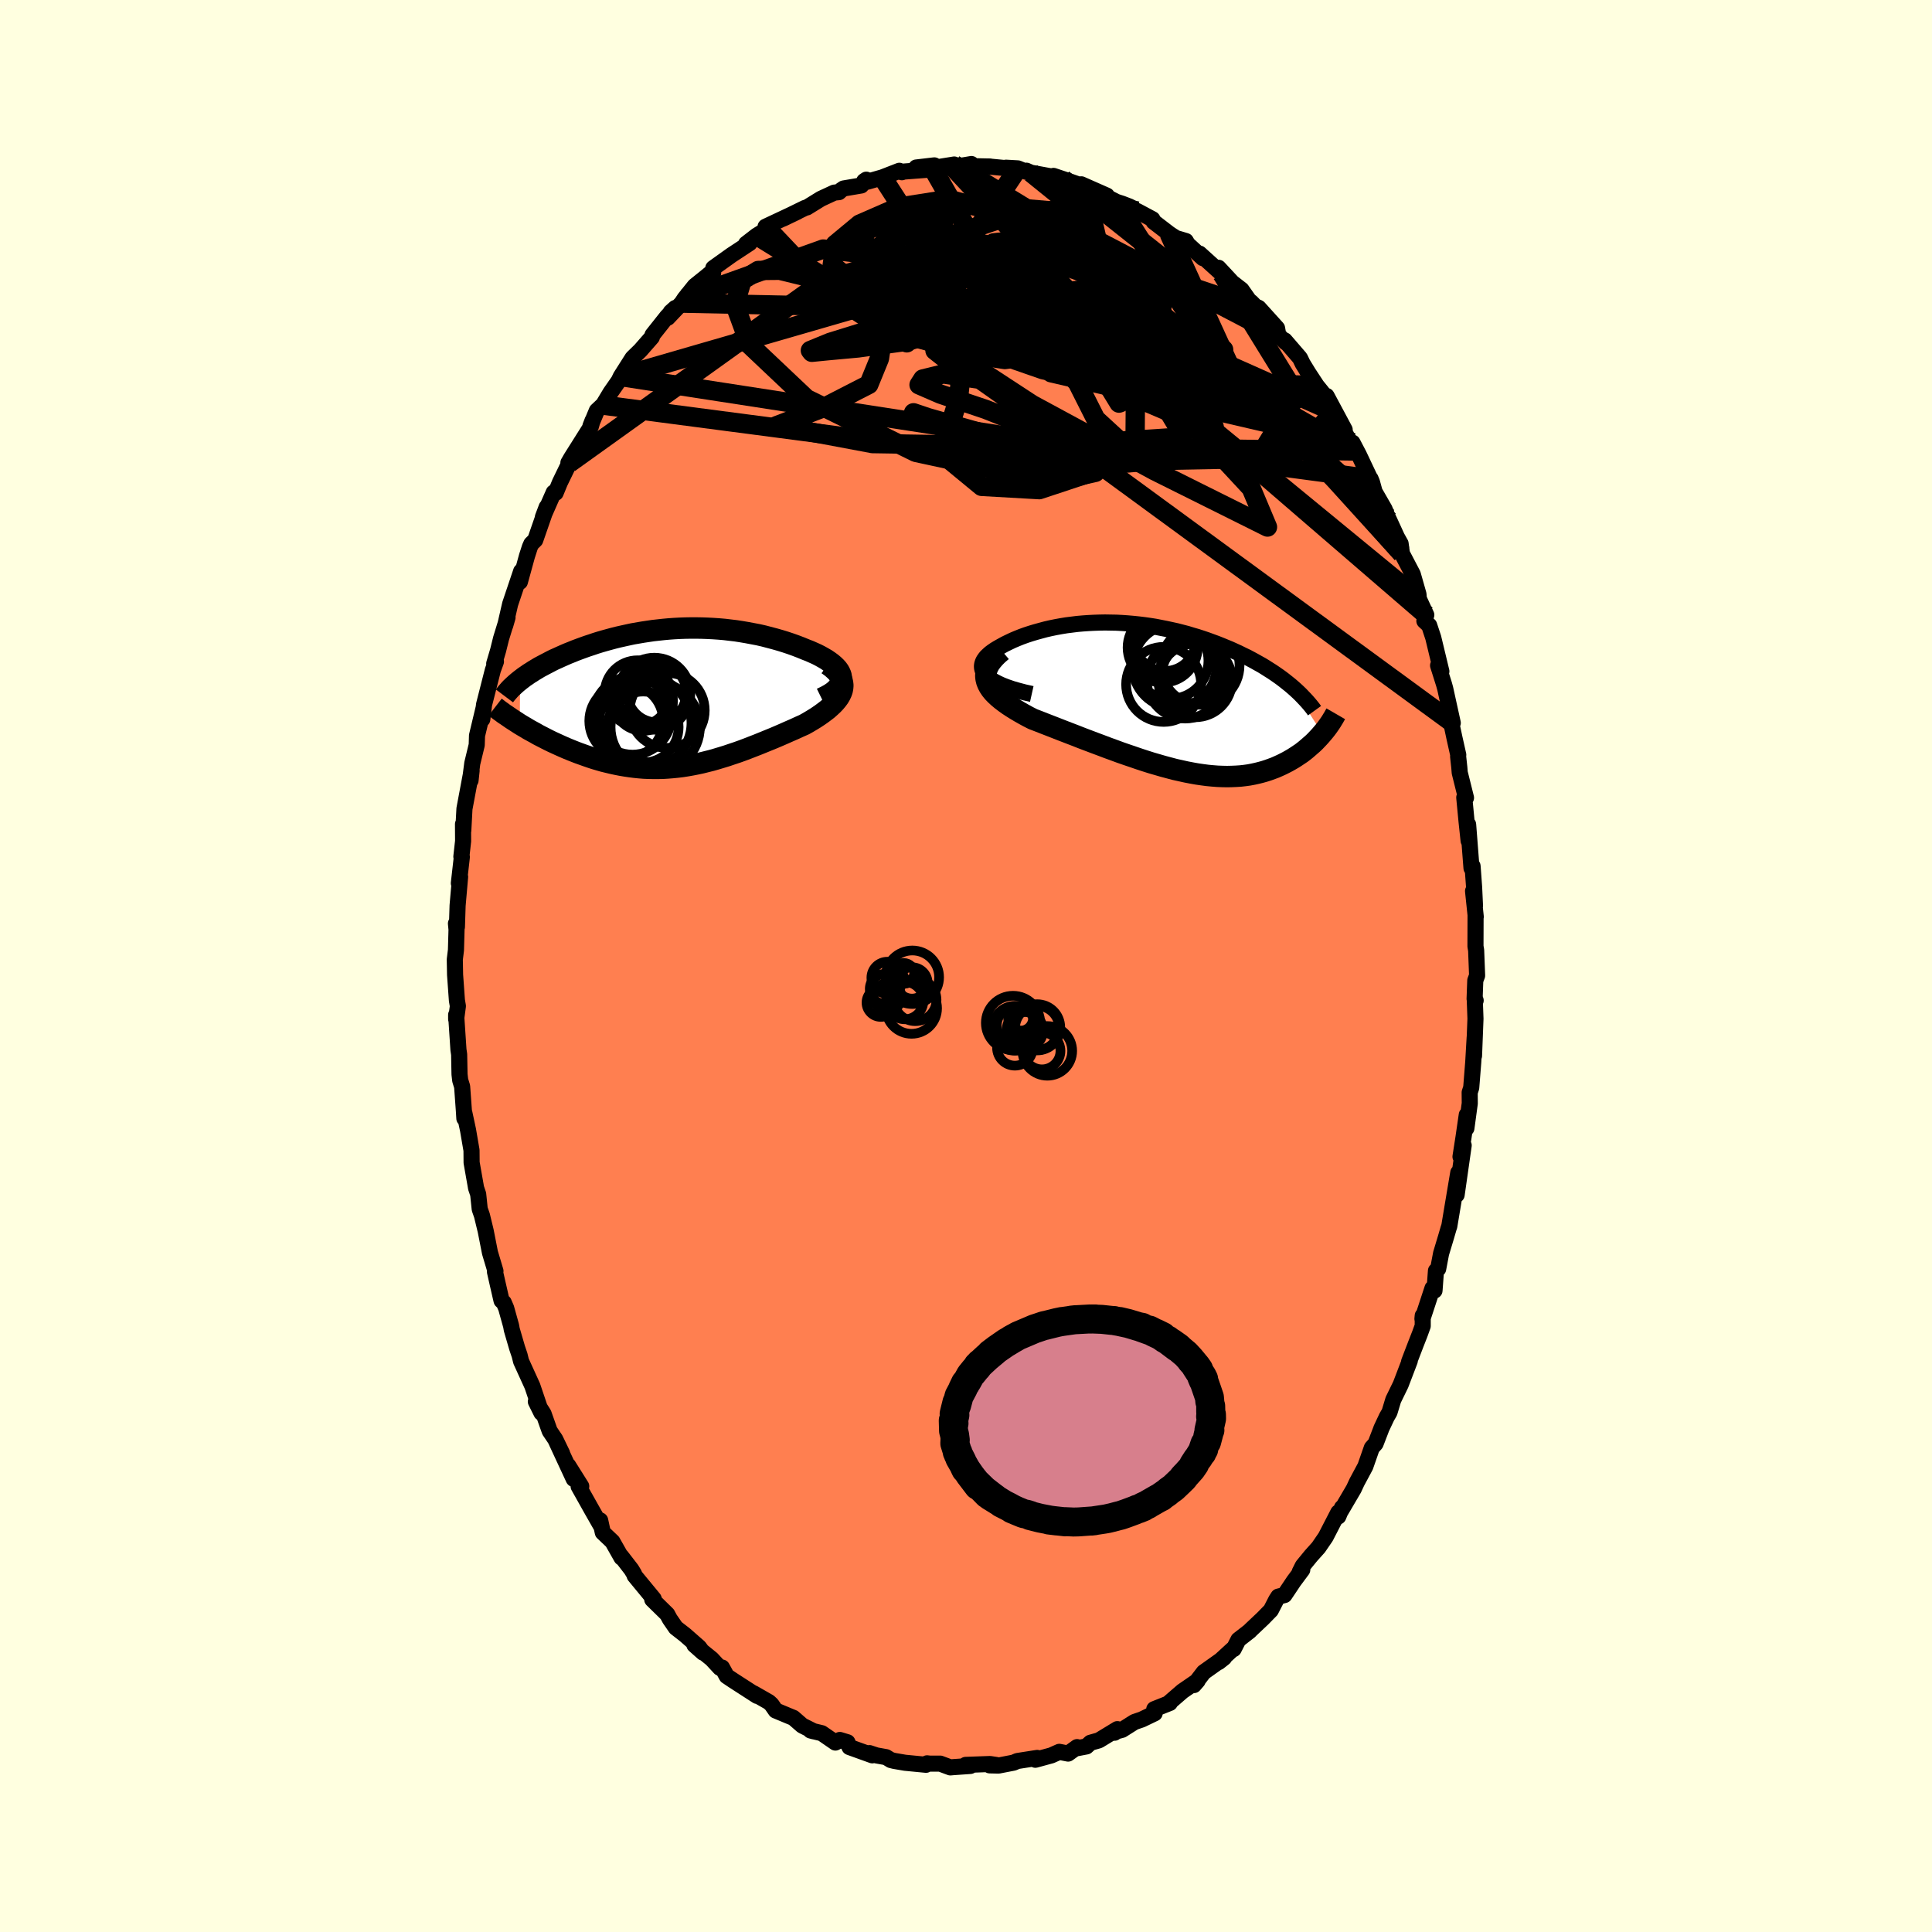 <svg viewBox="-100 -100 200 200" xmlns="http://www.w3.org/2000/svg" width="500" height="500" id="face-svg">
    <defs>
      <clipPath id="leftEyeClipPath">
        <polyline points="17.42,-2.16 17.38,-2.38 17.29,-2.59 17.18,-2.8 17.03,-3.01 16.85,-3.21 16.64,-3.41 16.4,-3.61 16.14,-3.8 15.86,-3.99 15.55,-4.17 15.23,-4.35 14.88,-4.53 14.52,-4.69 14.14,-4.86 13.75,-5.01 13.24,-5.22 12.72,-5.42 12.19,-5.61 11.65,-5.79 11.1,-5.96 10.54,-6.12 9.97,-6.27 9.4,-6.42 8.83,-6.55 8.25,-6.66 7.67,-6.77 7.08,-6.87 6.5,-6.96 5.91,-7.03 5.32,-7.1 4.74,-7.15 4.15,-7.19 3.57,-7.22 2.99,-7.24 2.41,-7.25 1.83,-7.25 1.26,-7.24 0.69,-7.22 0.13,-7.19 -0.43,-7.15 -0.98,-7.1 -1.53,-7.04 -2.07,-6.98 -2.61,-6.9 -3.14,-6.82 -3.66,-6.73 -4.18,-6.64 -4.69,-6.53 -5.19,-6.42 -5.68,-6.31 -6.16,-6.19 -6.64,-6.06 -7.11,-5.93 -7.56,-5.8 -8.01,-5.66 -8.45,-5.51 -8.88,-5.37 -9.3,-5.22 -9.71,-5.07 -10.11,-4.92 -10.5,-4.76 -10.88,-4.61 -11.25,-4.45 -11.61,-4.29 -11.96,-4.13 -12.3,-3.98 -12.62,-3.82 -12.94,-3.65 -13.25,-3.49 -13.55,-3.33 -13.85,-3.17 -14.13,-3 -14.4,-2.84 -14.66,-2.67 -14.92,-2.51 -15.16,-2.34 -15.4,-2.18 -15.62,-2.01 -15.83,-1.85 -15.86,2.71 -15.56,2.89 -15.25,3.07 -14.94,3.26 -14.61,3.44 -14.28,3.62 -13.95,3.81 -13.6,3.99 -13.25,4.17 -12.9,4.35 -12.53,4.53 -12.16,4.7 -11.79,4.87 -11.41,5.04 -11.02,5.21 -10.63,5.37 -10.23,5.53 -9.82,5.69 -9.4,5.84 -8.98,5.99 -8.55,6.14 -8.12,6.28 -7.68,6.41 -7.23,6.54 -6.78,6.65 -6.32,6.76 -5.86,6.86 -5.4,6.95 -4.93,7.03 -4.46,7.1 -3.99,7.16 -3.51,7.21 -3.02,7.25 -2.54,7.27 -2.05,7.28 -1.56,7.28 -1.07,7.27 -0.57,7.24 -0.07,7.2 0.43,7.15 0.93,7.09 1.44,7.01 1.95,6.92 2.46,6.82 2.97,6.71 3.49,6.58 4.01,6.45 4.53,6.3 5.06,6.14 5.58,5.98 6.11,5.8 6.65,5.62 7.18,5.43 7.71,5.23 8.25,5.02 8.79,4.81 9.33,4.59 9.87,4.37 10.41,4.15 10.95,3.92 11.48,3.69 12.02,3.45 12.55,3.22 13.07,2.98 13.59,2.75 13.98,2.53 14.35,2.31 14.71,2.09 15.06,1.86 15.39,1.63 15.7,1.4 16,1.17 16.27,0.93 16.53,0.69 16.76,0.45 16.97,0.2 17.15,-0.04 17.3,-0.29 17.42,-0.54 17.51,-0.79" />
      </clipPath>
      <clipPath id="rightEyeClipPath">
        <polyline points="-17.37,-2.26 -17.54,-2.46 -17.67,-2.67 -17.76,-2.87 -17.8,-3.06 -17.81,-3.26 -17.78,-3.46 -17.72,-3.65 -17.63,-3.84 -17.5,-4.03 -17.35,-4.22 -17.16,-4.4 -16.96,-4.58 -16.72,-4.76 -16.47,-4.93 -16.19,-5.1 -15.82,-5.31 -15.44,-5.52 -15.03,-5.72 -14.61,-5.92 -14.16,-6.11 -13.71,-6.29 -13.24,-6.46 -12.75,-6.62 -12.25,-6.77 -11.74,-6.91 -11.22,-7.05 -10.7,-7.17 -10.16,-7.28 -9.61,-7.38 -9.06,-7.47 -8.5,-7.54 -7.94,-7.61 -7.37,-7.66 -6.8,-7.7 -6.22,-7.73 -5.64,-7.75 -5.06,-7.76 -4.48,-7.75 -3.9,-7.74 -3.32,-7.71 -2.74,-7.67 -2.16,-7.62 -1.58,-7.56 -1.01,-7.49 -0.44,-7.41 0.13,-7.32 0.69,-7.21 1.25,-7.1 1.8,-6.98 2.35,-6.86 2.89,-6.72 3.43,-6.58 3.95,-6.42 4.47,-6.27 4.99,-6.1 5.49,-5.93 5.98,-5.75 6.47,-5.57 6.95,-5.38 7.41,-5.19 7.87,-5 8.31,-4.8 8.75,-4.6 9.17,-4.39 9.59,-4.19 9.99,-3.98 10.38,-3.77 10.77,-3.55 11.15,-3.34 11.51,-3.12 11.87,-2.89 12.22,-2.67 12.56,-2.44 12.89,-2.21 13.21,-1.98 13.51,-1.75 13.81,-1.51 14.1,-1.28 14.38,-1.04 17.42,3.73 17.24,3.94 17.05,4.15 16.85,4.36 16.65,4.57 16.44,4.77 16.21,4.97 15.98,5.17 15.75,5.37 15.5,5.57 15.25,5.76 14.98,5.94 14.71,6.12 14.43,6.3 14.14,6.47 13.84,6.64 13.53,6.8 13.21,6.96 12.88,7.11 12.54,7.26 12.19,7.39 11.83,7.52 11.46,7.64 11.07,7.75 10.67,7.85 10.26,7.94 9.84,8.02 9.41,8.08 8.97,8.13 8.51,8.16 8.05,8.18 7.57,8.19 7.07,8.18 6.57,8.16 6.06,8.12 5.53,8.07 5,8 4.45,7.92 3.89,7.82 3.32,7.71 2.74,7.58 2.15,7.45 1.55,7.29 0.95,7.13 0.33,6.95 -0.29,6.77 -0.92,6.57 -1.56,6.36 -2.2,6.14 -2.85,5.92 -3.51,5.69 -4.16,5.45 -4.82,5.21 -5.48,4.96 -6.15,4.71 -6.81,4.46 -7.47,4.21 -8.13,3.95 -8.78,3.7 -9.43,3.45 -10.07,3.2 -10.71,2.95 -11.33,2.71 -11.94,2.47 -12.54,2.24 -13.01,2 -13.47,1.75 -13.91,1.5 -14.33,1.25 -14.73,1 -15.11,0.75 -15.47,0.49 -15.81,0.23 -16.12,-0.03 -16.4,-0.29 -16.65,-0.55 -16.87,-0.82 -17.05,-1.09 -17.2,-1.37 -17.31,-1.65" />
      </clipPath>
      <filter id="fuzzy">
        <feTurbulence id="turbulence" baseFrequency="0.05" numOctaves="3" type="noise" result="noise" />
        <feDisplacementMap in="SourceGraphic" in2="noise" scale="2" />
      </filter>
      <linearGradient id="rainbowGradient" x1="0%" y1="0%" x2="100%" y2="0%">
        <stop offset="0%" style="stop-color: [object Object]; stop-opacity: 1" />
        <stop offset="99%" style="stop-color: [object Object]; stop-opacity: 1" />
        <stop offset="100%" style="stop-color: [object Object]; stop-opacity: 1" />
      </linearGradient>
    </defs>
    <rect x="-100" y="-100" width="100%" height="100%" fill="rgb(255, 255, 224)" />
    <polyline id="faceContour" points="52.91,0.99 52.72,1.5 52.65,3.4 52.76,3.57 52.66,3.27 52.74,5.46 52.59,9.3 52.66,7.37 52.51,9.95 52.3,12.6 52.14,13.09 52.15,14.22 51.8,16.8 51.84,15.41 51.5,17.75 51.19,19.74 51.52,18.57 50.79,23.69 50.96,21.39 50.38,24.84 50.03,26.94 49.96,27.14 49.68,28.1 49.18,29.76 48.88,31.35 48.65,31.55 48.5,33.6 48.29,33.36 47.25,36.53 47.28,36.2 47.28,37.26 46.98,38.09 46.58,39.11 45.87,40.96 45.94,40.87 45,43.33 44.23,44.91 43.84,46.2 43.56,46.68 43,47.87 42.95,48.01 42.4,49.44 42.01,49.88 41.34,51.8 40.46,53.44 40.14,54.13 38.82,56.38 38.92,56.08 38.54,56.99 38.54,56.57 37.23,59.11 36.49,60.19 35.71,61.06 34.86,62.1 34.55,62.72 34.81,62.5 33.94,63.67 32.97,65.12 32.33,65.28 32.11,65.62 31.56,66.69 30.73,67.54 29.45,68.75 29.37,68.84 28.2,69.75 27.71,70.71 27.6,70.73 26.15,72.06 26.72,71.61 24.61,73.11 23.59,74.44 23.98,73.99 22.41,75.07 21.07,76.23 21.1,76.29 19.49,76.93 19.53,77.36 18.2,78 17.44,78.26 16.16,79.07 15.5,79.25 15.38,79.37 15.67,79 13.76,80.16 12.88,80.41 12.47,80.79 11.42,80.99 11.5,80.86 10.57,81.53 9.66,81.35 8.83,81.72 7.18,82.17 7.37,81.98 5.32,82.3 4.92,82.47 3.37,82.77 2.45,82.75 3.14,82.71 2.48,82.61 -0.03,82.7 0.45,82.81 -1.27,82.93 -1.62,82.96 -2.67,82.57 -3.77,82.57 -4.03,82.54 -4.14,82.69 -6.31,82.48 -7.42,82.29 -7.78,82.2 -8.27,81.9 -9.27,81.72 -10,81.48 -9.7,81.71 -12.06,80.86 -12.27,80.36 -13.06,80.12 -13.52,80.39 -14.93,79.42 -16.09,79.14 -15.75,79.23 -16.95,78.63 -17.87,77.83 -18.31,77.65 -19.7,77.07 -20.13,76.45 -20.4,76.2 -21.99,75.29 -21.62,75.56 -24.1,73.96 -24.77,73.51 -25.26,72.62 -25.47,72.66 -26.32,71.74 -28.12,70.28 -27.22,71.08 -27.63,70.52 -29.09,69.24 -30.04,68.5 -30.66,67.6 -30.93,67.1 -32.48,65.58 -32.31,65.56 -32.33,65.51 -34.3,63.12 -34.35,62.95 -34.64,62.47 -35.69,61.11 -35.66,61.25 -36.6,59.59 -37.6,58.64 -37.87,57.39 -37.78,57.98 -38.73,56.31 -40.1,53.87 -39.83,53.86 -41.18,51.71 -40.61,53.1 -42.37,49.31 -41.81,50.46 -42.52,48.99 -43.1,48.13 -43.73,46.35 -44.53,45.09 -43.95,46.26 -44.89,43.48 -46.06,40.91 -46.21,40.3 -46.47,39.53 -47.02,37.64 -47.09,37.25 -47.6,35.42 -47.85,34.84 -48.08,34.64 -48.5,32.81 -48.76,31.66 -48.71,31.58 -49.28,29.67 -49.72,27.43 -50.11,25.82 -50.34,25.16 -50.5,23.62 -50.72,22.97 -50.76,22.73 -51.18,20.35 -51.19,19.08 -51.55,16.98 -51.93,15.21 -51.93,15.78 -51.98,14.97 -52.16,12.48 -52.36,11.83 -52.43,11.21 -52.47,9.15 -52.54,8.68 -52.78,5.06 -52.78,5.5 -52.6,4.15 -52.7,3.56 -52.89,0.92 -52.92,-0.67 -52.8,-1.65 -52.74,-3.77 -52.8,-4.4 -52.7,-4.04 -52.63,-6.26 -52.37,-9.23 -52.5,-8.57 -52.19,-11.29 -52.24,-11.32 -52.06,-12.93 -52.07,-14.69 -52.04,-14.03 -51.92,-16.28 -51.18,-20.23 -51.29,-19.21 -51.28,-19.66 -51.11,-20.98 -50.65,-22.88 -50.62,-23.85 -49.93,-26.74 -50.07,-25.55 -49.89,-27.06 -48.98,-30.63 -48.66,-31.51 -48.84,-31.3 -48.44,-32.65 -48.13,-33.9 -47.46,-36.08 -47.7,-35.25 -47.19,-37.47 -46.05,-40.86 -46.18,-39.77 -45.45,-42.43 -45.15,-43.36 -45,-43.7 -44.59,-44.1 -43.41,-47.5 -43.8,-46.47 -42.68,-49.02 -42.48,-48.98 -42.04,-50.05 -41.07,-52.05 -41.16,-52.09 -40.86,-52.61 -40.04,-53.91 -38.85,-55.8 -38.66,-56.46 -38.88,-55.89 -38.22,-57.48 -37.33,-58.32 -37.58,-58.06 -36.8,-59.36 -35.95,-60.58 -35.74,-61.02 -34.52,-62.94 -33.71,-63.73 -32.52,-65.09 -32.45,-65.33 -30.95,-67.22 -30.09,-68.12 -30.57,-67.69 -30.87,-67.11 -29.44,-68.62 -29.13,-69.09 -28.08,-70.4 -27.07,-71.21 -26.28,-71.86 -26.18,-71.71 -26.16,-72.25 -24.27,-73.6 -22.4,-74.83 -22.77,-74.76 -21.67,-75.61 -20.86,-76.11 -20.64,-76.08 -20.75,-76.53 -17.45,-78.08 -18.93,-77.37 -16.66,-78.48 -16.46,-78.53 -15.02,-79.42 -13.64,-80.06 -13.15,-80.11 -12.92,-80.32 -12.67,-80.49 -10.84,-80.8 -10.32,-81.4 -10.54,-81.25 -10.21,-81.19 -8.65,-81.64 -6.9,-82.32 -6.64,-82.17 -6.44,-82.24 -3.52,-82.46 -5.15,-82.66 -3.28,-82.88 -3.46,-82.61 -1.22,-82.97 -1.34,-82.7 0.56,-83.02 0.63,-82.8 2.51,-82.76 2.29,-82.77 4.07,-82.6 4.14,-82.64 5.37,-82.57 6.2,-82.23 6.25,-82.33 6.73,-82.12 8.86,-81.73 9.06,-81.79 10.05,-81.46 11.76,-80.86 11.88,-80.7 11.93,-80.92 14.58,-79.75 13.39,-80.19 14.2,-79.8 15.58,-79.1 16.17,-78.91 16.95,-78.61 17.86,-78 17.71,-78.16 19.3,-77.31 19.42,-77.05 21.02,-75.82 21.69,-75.37 22.76,-75.05 22.95,-74.72 24.52,-73.28 24.17,-73.75 26.5,-71.64 26.14,-72.28 27.63,-70.68 27.36,-70.91 28.52,-70.01 29.47,-68.66 29.52,-68.73 30.27,-67.96 30.3,-68.13 32.2,-66.03 32.33,-65.31 33.11,-64.54 33,-64.76 34.57,-62.94 34.85,-62.36 35.45,-61.38 36.31,-60.07 36.87,-59.38 38.21,-57.3 37.33,-59.01 39.2,-55.52 38.06,-57.49 40.2,-53.31 40.01,-54.18 40.67,-52.92 41.79,-50.55 41.88,-50.44 42.03,-50.07 42.3,-49.09 43.33,-47.3 43.66,-46.46 43.84,-46.08 44.61,-44.4 44.99,-43.72 45.13,-42.69 46.25,-40.55 46.84,-38.48 46.88,-37.98 46.92,-37.92 47.65,-36.34 47.45,-35.72 47.95,-35.26 48.37,-33.99 49.21,-30.5 48.87,-31.11 49.48,-29.18 49.61,-28.71 50.39,-25.16 50.1,-25.79 50.57,-23.59 50.96,-21.85 50.94,-21.73 51.07,-20.53 51.11,-20.02 51.76,-17.41 51.58,-17.44 51.82,-14.94 52.03,-12.97 51.98,-14.65 52.33,-10.13 52.44,-10.34 52.6,-8.15 52.69,-6.24 52.49,-7.76 52.77,-5.09 52.75,-5.28 52.74,-2.04 52.81,-1.62 52.91,0.99 52.72,1.5" fill="rgb(255, 127, 80)" stroke="black" stroke-width="1.667" stroke-linejoin="round" filter="url(#fuzzy)" />
    <g transform="translate(19.46 -27.8)">
      <polyline id="rightCountour" points="-17.37,-2.26 -17.54,-2.46 -17.67,-2.67 -17.76,-2.87 -17.8,-3.06 -17.81,-3.26 -17.78,-3.46 -17.72,-3.65 -17.63,-3.84 -17.5,-4.03 -17.35,-4.22 -17.16,-4.4 -16.96,-4.58 -16.72,-4.76 -16.47,-4.93 -16.19,-5.1 -15.82,-5.31 -15.44,-5.52 -15.03,-5.72 -14.61,-5.92 -14.16,-6.11 -13.71,-6.29 -13.24,-6.46 -12.75,-6.62 -12.25,-6.77 -11.74,-6.91 -11.22,-7.05 -10.7,-7.17 -10.16,-7.28 -9.61,-7.38 -9.06,-7.47 -8.5,-7.54 -7.94,-7.61 -7.37,-7.66 -6.8,-7.7 -6.22,-7.73 -5.64,-7.75 -5.06,-7.76 -4.48,-7.75 -3.9,-7.74 -3.32,-7.71 -2.74,-7.67 -2.16,-7.62 -1.58,-7.56 -1.01,-7.49 -0.44,-7.41 0.13,-7.32 0.69,-7.21 1.25,-7.1 1.8,-6.98 2.35,-6.86 2.89,-6.72 3.43,-6.58 3.95,-6.42 4.47,-6.27 4.99,-6.1 5.49,-5.93 5.98,-5.75 6.47,-5.57 6.95,-5.38 7.41,-5.19 7.87,-5 8.31,-4.8 8.75,-4.6 9.17,-4.39 9.59,-4.19 9.99,-3.98 10.38,-3.77 10.77,-3.55 11.15,-3.34 11.51,-3.12 11.87,-2.89 12.22,-2.67 12.56,-2.44 12.89,-2.21 13.21,-1.98 13.51,-1.75 13.81,-1.51 14.1,-1.28 14.38,-1.04 17.42,3.73 17.24,3.94 17.05,4.15 16.85,4.36 16.65,4.57 16.44,4.77 16.21,4.97 15.98,5.17 15.75,5.37 15.5,5.57 15.25,5.76 14.98,5.94 14.71,6.12 14.43,6.3 14.14,6.47 13.84,6.64 13.53,6.8 13.21,6.96 12.88,7.11 12.54,7.26 12.19,7.39 11.83,7.52 11.46,7.64 11.07,7.75 10.67,7.85 10.26,7.94 9.84,8.02 9.41,8.08 8.97,8.13 8.51,8.16 8.05,8.18 7.57,8.19 7.07,8.18 6.57,8.16 6.06,8.12 5.53,8.07 5,8 4.45,7.92 3.89,7.82 3.32,7.71 2.74,7.58 2.15,7.45 1.55,7.29 0.95,7.13 0.33,6.95 -0.29,6.77 -0.92,6.57 -1.56,6.36 -2.2,6.14 -2.85,5.92 -3.51,5.69 -4.16,5.45 -4.82,5.21 -5.48,4.96 -6.15,4.71 -6.81,4.46 -7.47,4.21 -8.13,3.95 -8.78,3.7 -9.43,3.45 -10.07,3.2 -10.71,2.95 -11.33,2.71 -11.94,2.47 -12.54,2.24 -13.01,2 -13.47,1.75 -13.91,1.5 -14.33,1.25 -14.73,1 -15.11,0.75 -15.47,0.49 -15.81,0.23 -16.12,-0.03 -16.4,-0.29 -16.65,-0.55 -16.87,-0.82 -17.05,-1.09 -17.2,-1.37 -17.31,-1.65" fill="white" stroke="white" stroke-width="0" stroke-linejoin="round" filter="url(#fuzzy)" />
    </g>
    <g transform="translate(-30.33 -27.74)">
      <polyline id="leftCountour" points="17.42,-2.16 17.38,-2.38 17.29,-2.59 17.18,-2.8 17.03,-3.01 16.85,-3.21 16.64,-3.41 16.4,-3.61 16.14,-3.8 15.86,-3.99 15.55,-4.17 15.23,-4.35 14.88,-4.53 14.52,-4.69 14.14,-4.86 13.75,-5.01 13.24,-5.22 12.72,-5.42 12.19,-5.61 11.65,-5.79 11.1,-5.96 10.54,-6.12 9.97,-6.27 9.4,-6.42 8.83,-6.55 8.25,-6.66 7.67,-6.77 7.08,-6.87 6.5,-6.96 5.91,-7.03 5.32,-7.1 4.74,-7.15 4.15,-7.19 3.57,-7.22 2.99,-7.24 2.41,-7.25 1.83,-7.25 1.26,-7.24 0.69,-7.22 0.13,-7.19 -0.43,-7.15 -0.98,-7.1 -1.53,-7.04 -2.07,-6.98 -2.61,-6.9 -3.14,-6.82 -3.66,-6.73 -4.18,-6.64 -4.69,-6.53 -5.19,-6.42 -5.68,-6.31 -6.16,-6.19 -6.64,-6.06 -7.11,-5.93 -7.56,-5.8 -8.01,-5.66 -8.45,-5.51 -8.88,-5.37 -9.3,-5.22 -9.71,-5.07 -10.11,-4.92 -10.5,-4.76 -10.88,-4.61 -11.25,-4.45 -11.61,-4.29 -11.96,-4.13 -12.3,-3.98 -12.62,-3.82 -12.94,-3.65 -13.25,-3.49 -13.55,-3.33 -13.85,-3.17 -14.13,-3 -14.4,-2.84 -14.66,-2.67 -14.92,-2.51 -15.16,-2.34 -15.4,-2.18 -15.62,-2.01 -15.83,-1.85 -15.86,2.71 -15.56,2.89 -15.25,3.07 -14.94,3.26 -14.61,3.44 -14.28,3.62 -13.95,3.81 -13.6,3.99 -13.25,4.17 -12.9,4.35 -12.53,4.53 -12.16,4.7 -11.79,4.87 -11.41,5.04 -11.02,5.21 -10.63,5.37 -10.23,5.53 -9.82,5.69 -9.4,5.84 -8.98,5.99 -8.55,6.14 -8.12,6.28 -7.68,6.41 -7.23,6.54 -6.78,6.65 -6.32,6.76 -5.86,6.86 -5.4,6.95 -4.93,7.03 -4.46,7.1 -3.99,7.16 -3.51,7.21 -3.02,7.25 -2.54,7.27 -2.05,7.28 -1.56,7.28 -1.07,7.27 -0.57,7.24 -0.07,7.2 0.43,7.15 0.93,7.09 1.44,7.01 1.95,6.92 2.46,6.82 2.97,6.71 3.49,6.58 4.01,6.45 4.53,6.3 5.06,6.14 5.58,5.98 6.11,5.8 6.65,5.62 7.18,5.43 7.71,5.23 8.25,5.02 8.79,4.81 9.33,4.59 9.87,4.37 10.41,4.15 10.95,3.92 11.48,3.69 12.02,3.45 12.55,3.22 13.07,2.98 13.59,2.75 13.98,2.53 14.35,2.31 14.71,2.09 15.06,1.86 15.39,1.63 15.7,1.4 16,1.17 16.27,0.93 16.53,0.69 16.76,0.45 16.97,0.2 17.15,-0.04 17.3,-0.29 17.42,-0.54 17.51,-0.79" fill="white" stroke="white" stroke-width="0" stroke-linejoin="round" filter="url(#fuzzy)" />
    </g>
    <g transform="translate(19.46 -27.8)">
      <polyline id="rightUpper" points="-12.65,-0.36 -13.41,-0.53 -14.09,-0.71 -14.71,-0.89 -15.26,-1.08 -15.75,-1.27 -16.18,-1.47 -16.56,-1.67 -16.88,-1.86 -17.15,-2.06 -17.37,-2.26 -17.54,-2.46 -17.67,-2.67 -17.76,-2.87 -17.8,-3.06 -17.81,-3.26 -17.78,-3.46 -17.72,-3.65 -17.63,-3.84 -17.5,-4.03 -17.35,-4.22 -17.16,-4.4 -16.96,-4.58 -16.72,-4.76 -16.47,-4.93 -16.19,-5.1 -15.82,-5.31 -15.44,-5.52 -15.03,-5.72 -14.61,-5.92 -14.16,-6.11 -13.71,-6.29 -13.24,-6.46 -12.75,-6.62 -12.25,-6.77 -11.74,-6.91 -11.22,-7.05 -10.7,-7.17 -10.16,-7.28 -9.61,-7.38 -9.06,-7.47 -8.5,-7.54 -7.94,-7.61 -7.37,-7.66 -6.8,-7.7 -6.22,-7.73 -5.64,-7.75 -5.06,-7.76 -4.48,-7.75 -3.9,-7.74 -3.32,-7.71 -2.74,-7.67 -2.16,-7.62 -1.58,-7.56 -1.01,-7.49 -0.44,-7.41 0.13,-7.32 0.69,-7.21 1.25,-7.1 1.8,-6.98 2.35,-6.86 2.89,-6.72 3.43,-6.58 3.95,-6.42 4.47,-6.27 4.99,-6.1 5.49,-5.93 5.98,-5.75 6.47,-5.57 6.95,-5.38 7.41,-5.19 7.87,-5 8.31,-4.8 8.75,-4.6 9.17,-4.39 9.59,-4.19 9.99,-3.98 10.38,-3.77 10.77,-3.55 11.15,-3.34 11.51,-3.12 11.87,-2.89 12.22,-2.67 12.56,-2.44 12.89,-2.21 13.21,-1.98 13.51,-1.75 13.81,-1.51 14.1,-1.28 14.38,-1.04 14.65,-0.8 14.91,-0.56 15.15,-0.33 15.39,-0.08 15.62,0.16 15.84,0.4 16.05,0.64 16.25,0.88 16.44,1.12 16.62,1.37" fill="none" stroke="black" stroke-width="1.667" stroke-linejoin="round" filter="url(#fuzzy)" />
      <polyline id="rightLower" points="-15.75,-4.82 -16.16,-4.47 -16.51,-4.12 -16.8,-3.78 -17.03,-3.46 -17.2,-3.14 -17.32,-2.83 -17.39,-2.52 -17.41,-2.23 -17.38,-1.94 -17.31,-1.65 -17.2,-1.37 -17.05,-1.09 -16.87,-0.82 -16.65,-0.55 -16.4,-0.29 -16.12,-0.03 -15.81,0.23 -15.47,0.49 -15.11,0.75 -14.73,1 -14.33,1.25 -13.91,1.5 -13.47,1.75 -13.01,2 -12.54,2.24 -11.94,2.47 -11.33,2.71 -10.71,2.95 -10.07,3.2 -9.43,3.45 -8.78,3.7 -8.13,3.95 -7.47,4.21 -6.81,4.46 -6.15,4.71 -5.48,4.96 -4.82,5.21 -4.16,5.45 -3.51,5.69 -2.85,5.92 -2.2,6.14 -1.56,6.36 -0.92,6.57 -0.29,6.77 0.33,6.95 0.95,7.13 1.55,7.29 2.15,7.45 2.74,7.58 3.32,7.71 3.89,7.82 4.45,7.92 5,8 5.53,8.07 6.06,8.12 6.57,8.16 7.07,8.18 7.57,8.19 8.05,8.18 8.51,8.16 8.97,8.13 9.41,8.08 9.84,8.02 10.26,7.94 10.67,7.85 11.07,7.75 11.46,7.64 11.83,7.52 12.19,7.39 12.54,7.26 12.88,7.11 13.21,6.96 13.53,6.8 13.84,6.64 14.14,6.47 14.43,6.3 14.71,6.12 14.98,5.94 15.25,5.76 15.5,5.57 15.75,5.37 15.98,5.17 16.21,4.97 16.44,4.77 16.65,4.57 16.85,4.36 17.05,4.15 17.24,3.94 17.42,3.73 17.59,3.53 17.76,3.32 17.92,3.11 18.07,2.9 18.21,2.7 18.35,2.49 18.47,2.29 18.6,2.08 18.71,1.88 18.82,1.69" fill="none" stroke="black" stroke-width="2.222" stroke-linejoin="round" filter="url(#fuzzy)" />
      <circle r="3.928" cx="1.709" cy="-3.796" stroke="black" fill="none" stroke-width="1.0" filter="url(#fuzzy)" clip-path="url(#rightEyeClipPath)" /><circle r="4.344" cx="2.134" cy="-3.251" stroke="black" fill="none" stroke-width="1.0" filter="url(#fuzzy)" clip-path="url(#rightEyeClipPath)" /><circle r="4.068" cx="4.789" cy="-3.311" stroke="black" fill="none" stroke-width="1.0" filter="url(#fuzzy)" clip-path="url(#rightEyeClipPath)" /><circle r="3.626" cx="0.894" cy="-5.166" stroke="black" fill="none" stroke-width="1.0" filter="url(#fuzzy)" clip-path="url(#rightEyeClipPath)" /><circle r="3.168" cx="1.154" cy="-5.906" stroke="black" fill="none" stroke-width="1.0" filter="url(#fuzzy)" clip-path="url(#rightEyeClipPath)" /><circle r="3.884" cx="0.999" cy="-1.351" stroke="black" fill="none" stroke-width="1.0" filter="url(#fuzzy)" clip-path="url(#rightEyeClipPath)" /><circle r="3.388" cx="0.984" cy="-5.641" stroke="black" fill="none" stroke-width="1.0" filter="url(#fuzzy)" clip-path="url(#rightEyeClipPath)" /><circle r="3.812" cx="4.269" cy="-1.761" stroke="black" fill="none" stroke-width="1.0" filter="url(#fuzzy)" clip-path="url(#rightEyeClipPath)" /><circle r="3.07" cx="3.914" cy="-2.506" stroke="black" fill="none" stroke-width="1.0" filter="url(#fuzzy)" clip-path="url(#rightEyeClipPath)" /><circle r="3.99" cx="3.234" cy="-1.806" stroke="black" fill="none" stroke-width="1.0" filter="url(#fuzzy)" clip-path="url(#rightEyeClipPath)" />
      </g>
    <g transform="translate(-30.33 -27.74)">
      <polyline id="leftUpper" points="15.38,0.04 15.83,-0.18 16.21,-0.39 16.54,-0.61 16.81,-0.83 17.03,-1.06 17.2,-1.28 17.32,-1.5 17.4,-1.72 17.43,-1.94 17.42,-2.16 17.38,-2.38 17.29,-2.59 17.18,-2.8 17.03,-3.01 16.85,-3.21 16.64,-3.41 16.4,-3.61 16.14,-3.8 15.86,-3.99 15.55,-4.17 15.23,-4.35 14.88,-4.53 14.52,-4.69 14.14,-4.86 13.75,-5.01 13.24,-5.22 12.72,-5.42 12.19,-5.61 11.65,-5.79 11.1,-5.96 10.54,-6.12 9.97,-6.27 9.4,-6.42 8.83,-6.55 8.25,-6.66 7.67,-6.77 7.08,-6.87 6.5,-6.96 5.91,-7.03 5.32,-7.1 4.74,-7.15 4.15,-7.19 3.57,-7.22 2.99,-7.24 2.41,-7.25 1.83,-7.25 1.26,-7.24 0.69,-7.22 0.13,-7.19 -0.43,-7.15 -0.98,-7.1 -1.53,-7.04 -2.07,-6.98 -2.61,-6.9 -3.14,-6.82 -3.66,-6.73 -4.18,-6.64 -4.69,-6.53 -5.19,-6.42 -5.68,-6.31 -6.16,-6.19 -6.64,-6.06 -7.11,-5.93 -7.56,-5.8 -8.01,-5.66 -8.45,-5.51 -8.88,-5.37 -9.3,-5.22 -9.71,-5.07 -10.11,-4.92 -10.5,-4.76 -10.88,-4.61 -11.25,-4.45 -11.61,-4.29 -11.96,-4.13 -12.3,-3.98 -12.62,-3.82 -12.94,-3.65 -13.25,-3.49 -13.55,-3.33 -13.85,-3.17 -14.13,-3 -14.4,-2.84 -14.66,-2.67 -14.92,-2.51 -15.16,-2.34 -15.4,-2.18 -15.62,-2.01 -15.83,-1.85 -16.04,-1.68 -16.23,-1.52 -16.42,-1.35 -16.59,-1.19 -16.76,-1.03 -16.92,-0.86 -17.06,-0.7 -17.2,-0.54 -17.33,-0.38 -17.45,-0.22" fill="none" stroke="black" stroke-width="2.222" stroke-linejoin="round" filter="url(#fuzzy)" />
      <polyline id="leftLower" points="16.02,-3.47 16.41,-3.19 16.73,-2.91 17,-2.64 17.21,-2.36 17.37,-2.09 17.49,-1.83 17.55,-1.57 17.58,-1.31 17.56,-1.05 17.51,-0.79 17.42,-0.54 17.3,-0.29 17.15,-0.04 16.97,0.2 16.76,0.45 16.53,0.69 16.27,0.93 16,1.17 15.7,1.4 15.39,1.63 15.06,1.86 14.71,2.09 14.35,2.31 13.98,2.53 13.59,2.75 13.07,2.98 12.55,3.22 12.02,3.45 11.48,3.69 10.95,3.92 10.41,4.15 9.87,4.37 9.33,4.59 8.79,4.81 8.25,5.02 7.71,5.23 7.18,5.43 6.65,5.62 6.11,5.8 5.58,5.98 5.06,6.14 4.53,6.3 4.01,6.45 3.49,6.58 2.97,6.71 2.46,6.82 1.95,6.92 1.44,7.01 0.93,7.09 0.43,7.15 -0.07,7.2 -0.57,7.24 -1.07,7.27 -1.56,7.28 -2.05,7.28 -2.54,7.27 -3.02,7.25 -3.51,7.21 -3.99,7.16 -4.46,7.1 -4.93,7.03 -5.4,6.95 -5.86,6.86 -6.32,6.76 -6.78,6.65 -7.23,6.54 -7.68,6.41 -8.12,6.28 -8.55,6.14 -8.98,5.99 -9.4,5.84 -9.82,5.69 -10.23,5.53 -10.63,5.37 -11.02,5.21 -11.41,5.04 -11.79,4.87 -12.16,4.7 -12.53,4.53 -12.9,4.35 -13.25,4.17 -13.6,3.99 -13.95,3.81 -14.28,3.62 -14.61,3.44 -14.94,3.26 -15.25,3.07 -15.56,2.89 -15.86,2.71 -16.15,2.52 -16.43,2.34 -16.71,2.16 -16.97,1.98 -17.23,1.8 -17.49,1.63 -17.73,1.45 -17.97,1.28 -18.19,1.11 -18.41,0.94" fill="none" stroke="black" stroke-width="2.222" stroke-linejoin="round" filter="url(#fuzzy)" />
      <circle r="3.73" cx="-1.937" cy="-0.445" stroke="black" fill="none" stroke-width="1.0" filter="url(#fuzzy)" clip-path="url(#leftEyeClipPath)" /><circle r="3.402" cx="-3.667" cy="-0.505" stroke="black" fill="none" stroke-width="1.0" filter="url(#fuzzy)" clip-path="url(#leftEyeClipPath)" /><circle r="3.88" cx="-0.597" cy="1.28" stroke="black" fill="none" stroke-width="1.0" filter="url(#fuzzy)" clip-path="url(#leftEyeClipPath)" /><circle r="3.054" cx="-1.672" cy="-0.535" stroke="black" fill="none" stroke-width="1.0" filter="url(#fuzzy)" clip-path="url(#leftEyeClipPath)" /><circle r="4.04" cx="-4.197" cy="1.82" stroke="black" fill="none" stroke-width="1.0" filter="url(#fuzzy)" clip-path="url(#leftEyeClipPath)" /><circle r="3.1" cx="-3.102" cy="0.3" stroke="black" fill="none" stroke-width="1.0" filter="url(#fuzzy)" clip-path="url(#leftEyeClipPath)" /><circle r="3.824" cx="-4.842" cy="2.375" stroke="black" fill="none" stroke-width="1.0" filter="url(#fuzzy)" clip-path="url(#leftEyeClipPath)" /><circle r="3.678" cx="-3.097" cy="3.005" stroke="black" fill="none" stroke-width="1.0" filter="url(#fuzzy)" clip-path="url(#leftEyeClipPath)" /><circle r="4.622" cx="-1.842" cy="3.01" stroke="black" fill="none" stroke-width="1.0" filter="url(#fuzzy)" clip-path="url(#leftEyeClipPath)" /><circle r="4.778" cx="-2.867" cy="2.565" stroke="black" fill="none" stroke-width="1.0" filter="url(#fuzzy)" clip-path="url(#leftEyeClipPath)" />
    </g>
    <g id="hairs">
      <polyline points="43.84,-46.08 26.9,-60.56 16.19,-67.92 14.86,-69.46 16.05,-68.45 16.15,-66.32 14.79,-63.75 12.67,-61.8 10.51,-61.39 9.01,-62.4 9.1,-63.52 11.69,-63.16 16.61,-60.9 21.6,-58.39 22.76,-58.64 17.52,-63.57 9.19,-71.15 9.2,-75.04 30.27,-67.96" fill="none" stroke="url(#rainbowGradient)" stroke-width="2" stroke-linejoin="round" filter="url(#fuzzy)" /><polyline points="-35.74,-61.02 -8.46,-68.91 2.65,-67.82 5.77,-66.22 5.45,-65.17 3.31,-65.08 1.41,-66.07 1.37,-67.74 3.17,-69.52 5.47,-71 6.76,-72.09 6.35,-72.89 4.71,-73.58 3.11,-74.27 2.86,-74.86 4.57,-75.06 7.85,-74.51 11.51,-72.98 14.17,-70.59 14.86,-67.94 13.75,-65.99 13.03,-65.44 17.09,-65.33 28.97,-60.92 45.13,-42.69" fill="none" stroke="url(#rainbowGradient)" stroke-width="2" stroke-linejoin="round" filter="url(#fuzzy)" /><polyline points="-20.75,-76.53 -14.4,-69.82 -7.55,-65.32 -6.13,-64.51 -6.8,-66.64 -6.95,-70.06 -5.18,-73.21 -1.18,-74.92 4.62,-74.51 11.35,-72.12 17.92,-68.66 23.13,-65.53 26.1,-63.82 26.67,-63.81 25.61,-64.8 24.27,-65.65 23.85,-65.7 24.39,-65.46 24.52,-66.51 22.9,-69.69 19.93,-73.62 10.05,-81.46" fill="none" stroke="url(#rainbowGradient)" stroke-width="2" stroke-linejoin="round" filter="url(#fuzzy)" /><polyline points="-41.07,-52.05 -14.79,-70.88 -2.85,-74.68 1.88,-72.68 2.56,-69.82 1.54,-68.26 0.93,-68.39 2.13,-69.71 5.12,-71.52 8.79,-73.28 11.67,-74.78 12.75,-76.07 11.76,-77.22 9.16,-78.14 5.77,-78.43 2.33,-77.54 -0.6,-74.83 -2.17,-70.05 -0.04,-64.56 7.02,-64.25 -3.46,-82.61" fill="none" stroke="url(#rainbowGradient)" stroke-width="2" stroke-linejoin="round" filter="url(#fuzzy)" /><polyline points="41.88,-50.44 9.88,-54.72 16.85,-54.08 24.35,-53.42 25.69,-55.82 23.34,-59.88 19.66,-63.29 15.03,-65.03 9.32,-65.37 3.31,-64.99 -1.28,-64.45 -2.83,-64.07 -1.11,-64.08 2.46,-64.6 5.65,-65.51 6.93,-66.35 6.38,-66.51 5.57,-65.61 6.34,-63.94 9.3,-62.71 13.09,-63.87 15,-69.08 13.17,-76.92 6.73,-82.12" fill="none" stroke="url(#rainbowGradient)" stroke-width="2" stroke-linejoin="round" filter="url(#fuzzy)" /><polyline points="-1.22,-82.97 17.75,-71.39 20.85,-64.74 17.72,-61.79 13.59,-61.91 10.66,-64.16 9.44,-66.81 9.44,-68.4 10.17,-68.37 11.66,-66.96 14.21,-64.91 17.74,-63.08 21.54,-62.2 24.5,-62.56 25.82,-63.92 25.3,-65.58 23.35,-66.64 20.82,-66.32 18.96,-64.15 19.25,-60.26 21.93,-55.8 23.1,-52.61 11.43,-51.63 -37.58,-58.06" fill="none" stroke="url(#rainbowGradient)" stroke-width="2" stroke-linejoin="round" filter="url(#fuzzy)" /><polyline points="38.06,-57.49 35.41,-54.1 20.27,-63.09 4.87,-69.81 -5.29,-73.03 -9.1,-74.36 -8.08,-75.14 -4.97,-75.94 -2.47,-76.75 -2.18,-77.35 -4.2,-77.51 -7.42,-77.14 -10.15,-76.25 -10.88,-74.93 -8.76,-73.18 -4,-70.92 2.16,-68.03 7.83,-64.44 11.53,-60.39 13.43,-56.62 15.92,-54.33 21.85,-54.73 27.93,-59.58 15.58,-79.1" fill="none" stroke="url(#rainbowGradient)" stroke-width="2" stroke-linejoin="round" filter="url(#fuzzy)" /><polyline points="40.01,-54.18 2.91,-66.74 -7.38,-69.69 -6.82,-70.1 -5.54,-69.15 -6.36,-68.14 -8.91,-67.98 -11.91,-68.69 -14.12,-69.82 -14.87,-70.81 -14.12,-71.37 -12.12,-71.53 -8.99,-71.59 -4.82,-71.97 -0.2,-72.87 3.5,-73.97 4.7,-74.55 2.14,-74.62 -5.18,-76.27 -8.65,-81.64" fill="none" stroke="url(#rainbowGradient)" stroke-width="2" stroke-linejoin="round" filter="url(#fuzzy)" /><polyline points="40.2,-53.31 27.57,-60.56 11.69,-66.38 -0.45,-68.08 -7.03,-68.4 -7.63,-68.57 -3.94,-68.35 1.33,-67.38 5.8,-65.82 8,-64.34 7.4,-63.67 4.37,-64.03 0.07,-64.89 -3.75,-65.36 -5.07,-64.99 -2.51,-64.29 3.18,-64.31 8.34,-65.16 8.88,-64.99 8.82,-61.41 40.01,-54.18" fill="none" stroke="url(#rainbowGradient)" stroke-width="2" stroke-linejoin="round" filter="url(#fuzzy)" /><polyline points="50.39,-25.16 11.44,-53.67 1.45,-60.73 -2.35,-61.29 -4.47,-60.77 -4.86,-60.16 -2.65,-59.2 2.04,-57.62 7.69,-55.38 12.08,-52.94 13.39,-51.1 11.21,-50.62 6.6,-51.72 1.33,-53.87 -3.1,-56.07 -5.43,-57.27 -3.95,-56.77 3.45,-54.66 16.74,-52.27 30.22,-52.53 34.25,-59.07 26.5,-71.64" fill="none" stroke="url(#rainbowGradient)" stroke-width="2" stroke-linejoin="round" filter="url(#fuzzy)" /><polyline points="-1.34,-82.7 29.52,-49.46 31.21,-45.44 19.49,-51.28 6.85,-58.12 -0.66,-63.03 -2.09,-65.3 1.24,-65.07 7.21,-63.19 13.34,-60.93 17.35,-59.6 17.94,-59.94 15.39,-61.89 11.34,-64.65 7.83,-67.14 6.04,-68.6 5.81,-68.93 5.97,-68.8 5.57,-69.16 4.74,-70.67 4.36,-73.21 4.84,-75.95 6.42,-77.46 12.9,-75.45 32.33,-65.31" fill="none" stroke="url(#rainbowGradient)" stroke-width="2" stroke-linejoin="round" filter="url(#fuzzy)" /><polyline points="47.65,-36.34 25.47,-55.47 2.95,-65.07 -9.86,-69.32 -15.99,-71.22 -19.28,-72.02 -21.51,-72 -23.18,-70.97 -23.93,-68.48 -22.39,-64.29 -16.51,-58.73 -5.2,-53.17 8.67,-50.17 17.49,-52.76 17.55,-60.8 36.31,-60.07" fill="none" stroke="url(#rainbowGradient)" stroke-width="2" stroke-linejoin="round" filter="url(#fuzzy)" /><polyline points="38.21,-57.3 9.82,-69.94 4.31,-69.47 0.02,-66.49 -6.04,-64.68 -11.18,-63.98 -14.34,-63.69 -15.96,-63.53 -16.11,-63.72 -14.06,-64.56 -9.2,-66.07 -1.93,-67.9 6.2,-69.42 13.34,-70.11 18.17,-69.7 20.28,-68.23 20.14,-65.99 18.72,-63.46 17.01,-61.28 14.67,-60.27 7.96,-61.73 -8.41,-67.42 -21.67,-75.61" fill="none" stroke="url(#rainbowGradient)" stroke-width="2" stroke-linejoin="round" filter="url(#fuzzy)" /><polyline points="-29.13,-69.09 -14.78,-74.22 3.31,-72.07 18.17,-66.74 26.26,-62.48 27.24,-61.06 23.27,-62.02 17.94,-63.84 14.58,-65.09 14.76,-65.13 17.86,-64.29 21.87,-63.55 24.7,-63.85 25.18,-65.5 23.33,-68 19.95,-70.32 16.1,-71.32 12.74,-70.36 10.61,-67.61 10.28,-64.25 12.61,-61.92 18.92,-61.2 27.31,-62.08 21.02,-75.82" fill="none" stroke="url(#rainbowGradient)" stroke-width="2" stroke-linejoin="round" filter="url(#fuzzy)" /><polyline points="46.88,-37.98 24.41,-56.44 11.76,-63.56 11.66,-63.45 14.48,-60.49 15.84,-58.27 16.03,-58.34 15.91,-60.33 14.98,-63 12.02,-65.2 6.57,-66.46 -0.2,-66.8 -5.9,-66.34 -8.64,-65.05 -8.96,-62.89 -10.06,-60.2 -14.8,-57.77 -19.6,-55.94 -9.68,-54.08 40.2,-53.31" fill="none" stroke="url(#rainbowGradient)" stroke-width="2" stroke-linejoin="round" filter="url(#fuzzy)" /><polyline points="-29.44,-68.62 8.43,-67.85 19.57,-68.89 20.71,-70.23 19.25,-69.6 16.11,-67.73 10.98,-66.15 4.78,-65.42 -0.5,-65.09 -3.23,-64.58 -3.21,-63.71 -1.7,-62.52 -0.54,-60.96 -0.78,-58.74 -1.74,-55.67 -1.5,-52.22 1.62,-49.65 7.59,-49.31 13.48,-51.26 8.87,-54.13 -35.74,-61.02" fill="none" stroke="url(#rainbowGradient)" stroke-width="2" stroke-linejoin="round" filter="url(#fuzzy)" /><polyline points="43.66,-46.46 18.32,-69.24 5.4,-77.5 -1.81,-79.37 -6.98,-78.56 -11.01,-76.8 -13.54,-74.7 -13.85,-72.56 -11.71,-70.81 -7.83,-69.95 -3.7,-70.18 -0.65,-71.03 0.85,-71.37 1.15,-69.95 0.85,-66.52 0.26,-62.74 -0.98,-62.31 -3.63,-69.05 5.37,-82.57" fill="none" stroke="url(#rainbowGradient)" stroke-width="2" stroke-linejoin="round" filter="url(#fuzzy)" /><polyline points="17.71,-78.16 15.47,-78.69 11.8,-78.53 4.8,-77.73 -2.76,-75.24 -7.37,-71.22 -7.07,-66.89 -2.47,-63.78 4.02,-62.78 9.89,-63.55 13.63,-65.06 14.72,-66.47 13.31,-67.8 10.38,-69.54 8.08,-71.62 9.18,-72.78 15.4,-70.71 26,-63.15 38.19,-50.34 45.13,-42.69" fill="none" stroke="url(#rainbowGradient)" stroke-width="2" stroke-linejoin="round" filter="url(#fuzzy)" />
    </g>
    
        <g id="pointNose">
          <g id="rightNose"><circle r="1.894" cx="6.09" cy="6.66" stroke="black" fill="none" stroke-width="1.0" filter="url(#fuzzy)" /><circle r="2.57" cx="8.422" cy="8.788" stroke="black" fill="none" stroke-width="1.0" filter="url(#fuzzy)" /><circle r="2.324" cx="5.082" cy="6.448" stroke="black" fill="none" stroke-width="1.0" filter="url(#fuzzy)" /><circle r="2.814" cx="4.87" cy="5.896" stroke="black" fill="none" stroke-width="1.0" filter="url(#fuzzy)" /><circle r="2.392" cx="7.366" cy="6.348" stroke="black" fill="none" stroke-width="1.0" filter="url(#fuzzy)" /><circle r="1.984" cx="5.166" cy="6.176" stroke="black" fill="none" stroke-width="1.0" filter="url(#fuzzy)" /><circle r="1.912" cx="7.866" cy="8.788" stroke="black" fill="none" stroke-width="1.0" filter="url(#fuzzy)" /><circle r="1.284" cx="5.654" cy="5.412" stroke="black" fill="none" stroke-width="1.0" filter="url(#fuzzy)" /><circle r="1.848" cx="5.062" cy="8.468" stroke="black" fill="none" stroke-width="1.0" filter="url(#fuzzy)" /><circle r="2.286" cx="7.366" cy="6.416" stroke="black" fill="none" stroke-width="1.0" filter="url(#fuzzy)" /></g>
          <g id="leftNose"><circle r="1.622" cx="-5.59" cy="1.752" stroke="black" fill="none" stroke-width="1.0" filter="url(#fuzzy)" /><circle r="2.77" cx="-5.554" cy="1.164" stroke="black" fill="none" stroke-width="1.0" filter="url(#fuzzy)" /><circle r="2.198" cx="-5.25" cy="3.512" stroke="black" fill="none" stroke-width="1.0" filter="url(#fuzzy)" /><circle r="1.548" cx="-8.414" cy="2.368" stroke="black" fill="none" stroke-width="1.0" filter="url(#fuzzy)" /><circle r="1.93" cx="-6.338" cy="3.584" stroke="black" fill="none" stroke-width="1.0" filter="url(#fuzzy)" /><circle r="1.076" cx="-6.442" cy="0.764" stroke="black" fill="none" stroke-width="1.0" filter="url(#fuzzy)" /><circle r="1.44" cx="-8.122" cy="3.208" stroke="black" fill="none" stroke-width="1.0" filter="url(#fuzzy)" /><circle r="1.482" cx="-8.818" cy="3.788" stroke="black" fill="none" stroke-width="1.0" filter="url(#fuzzy)" /><circle r="1.66" cx="-8.134" cy="1.216" stroke="black" fill="none" stroke-width="1.0" filter="url(#fuzzy)" /><circle r="2.642" cx="-5.638" cy="4.376" stroke="black" fill="none" stroke-width="1.0" filter="url(#fuzzy)" /></g>
        </g>
      
    <g id="mouth">
      <polyline points="25.39,45.83 25.33,46.17 25.33,45.55 25.35,46.3 25.32,46.64 25.41,46.43 25.42,46.86 25.15,48.05 25.25,48.05 25.21,47.97 25.03,48.71 25.16,48.3 24.91,49.25 24.73,49.48 24.42,50.39 24.65,49.81 24.61,50.02 24.04,50.94 23.94,51.05 23.56,51.64 23.67,51.55 23.34,52.03 22.75,52.69 22.48,52.97 22.71,52.72 22.53,52.98 22.08,53.42 21.47,54 21.14,54.24 21.01,54.33 20.83,54.49 20.2,54.93 20.3,54.87 20.21,54.95 19.91,55.1 18.88,55.69 18.82,55.74 18.28,55.99 18.36,55.99 17.82,56.21 17.72,56.23 17.47,56.34 16.61,56.66 16.03,56.86 15.7,56.94 15.14,57.09 14.52,57.23 14.93,57.14 14.68,57.2 14.34,57.26 13.02,57.46 13.25,57.43 13.29,57.43 11.77,57.54 11.78,57.54 11.57,57.55 11.12,57.56 10.92,57.55 10.22,57.52 10.26,57.54 8.56,57.35 9.39,57.45 8.71,57.36 8.71,57.36 7.67,57.16 6.64,56.9 6.68,56.88 6.31,56.76 5.95,56.69 5.27,56.41 4.92,56.25 4.77,56.2 4.98,56.29 4.38,55.96 4.02,55.78 3.67,55.6 3.79,55.65 2.51,54.86 2.98,55.12 2.68,54.9 1.83,54.24 2.26,54.68 1.8,54.21 0.97,53.4 0.84,53.22 1.27,53.8 0.35,52.59 0.41,52.66 0.09,52.2 -0.16,51.82 -0.03,52.09 -0.05,51.97 -0.65,50.92 -0.41,51.29 -0.91,50.3 -0.83,50.38 -0.8,50.57 -1.15,49.45 -1.12,49.33 -1.16,49.42 -1.14,48.98 -1.11,49.07 -1.18,48.54 -1.29,48.12 -1.32,47.06 -1.24,47.35 -1.27,47.02 -1.15,46.48 -1.19,46.57 -1.23,46.36 -0.94,45.19 -1.02,45.59 -0.97,45.47 -0.72,44.53 -0.28,43.7 -0.35,43.79 -0.06,43.19 -0.05,43.27 -0.13,43.36 0.14,42.95 0.46,42.37 0.92,41.8 0.65,42.15 1.46,41.15 1.13,41.58 1.22,41.4 2.17,40.52 2.18,40.51 2.96,39.86 2.54,40.16 3.16,39.69 3.17,39.68 4.21,38.96 4.58,38.75 4.17,39 5.03,38.48 4.7,38.66 4.96,38.53 5.39,38.28 5.7,38.15 7.11,37.55 7.42,37.45 7.16,37.54 8.04,37.24 8.21,37.2 8.16,37.22 9.4,36.91 9.93,36.8 9.88,36.82 9.92,36.81 11.26,36.62 10.8,36.68 10.98,36.65 11.31,36.62 12.8,36.54 12.76,36.55 13.41,36.54 13.02,36.54 14.07,36.58 15.1,36.69 15.33,36.7 15.41,36.73 15.82,36.8 16.69,36.99 15.91,36.8 16.76,37 17.59,37.25 17.85,37.33 18.22,37.4 18.13,37.42 19.02,37.74 18.98,37.69 19.5,37.96 20.33,38.35 19.66,38.02 20.22,38.31 20.67,38.63 20.83,38.7 21.85,39.47 21.24,38.98 21.95,39.48 22.19,39.71 22.57,40.03 22.76,40.19 23.23,40.7 23.66,41.22 23.29,40.81 23.83,41.42 24.09,41.79 23.79,41.45 24.45,42.47 24.6,42.77 24.56,42.9 24.4,42.52 24.64,43.02 25.02,44.12 24.89,43.74 25.2,44.65 25.24,45.08 25.23,45" fill="rgb(215,127,140)" stroke="black" stroke-width="3" stroke-linejoin="round" filter="url(#fuzzy)" />
    </g>
  </svg>